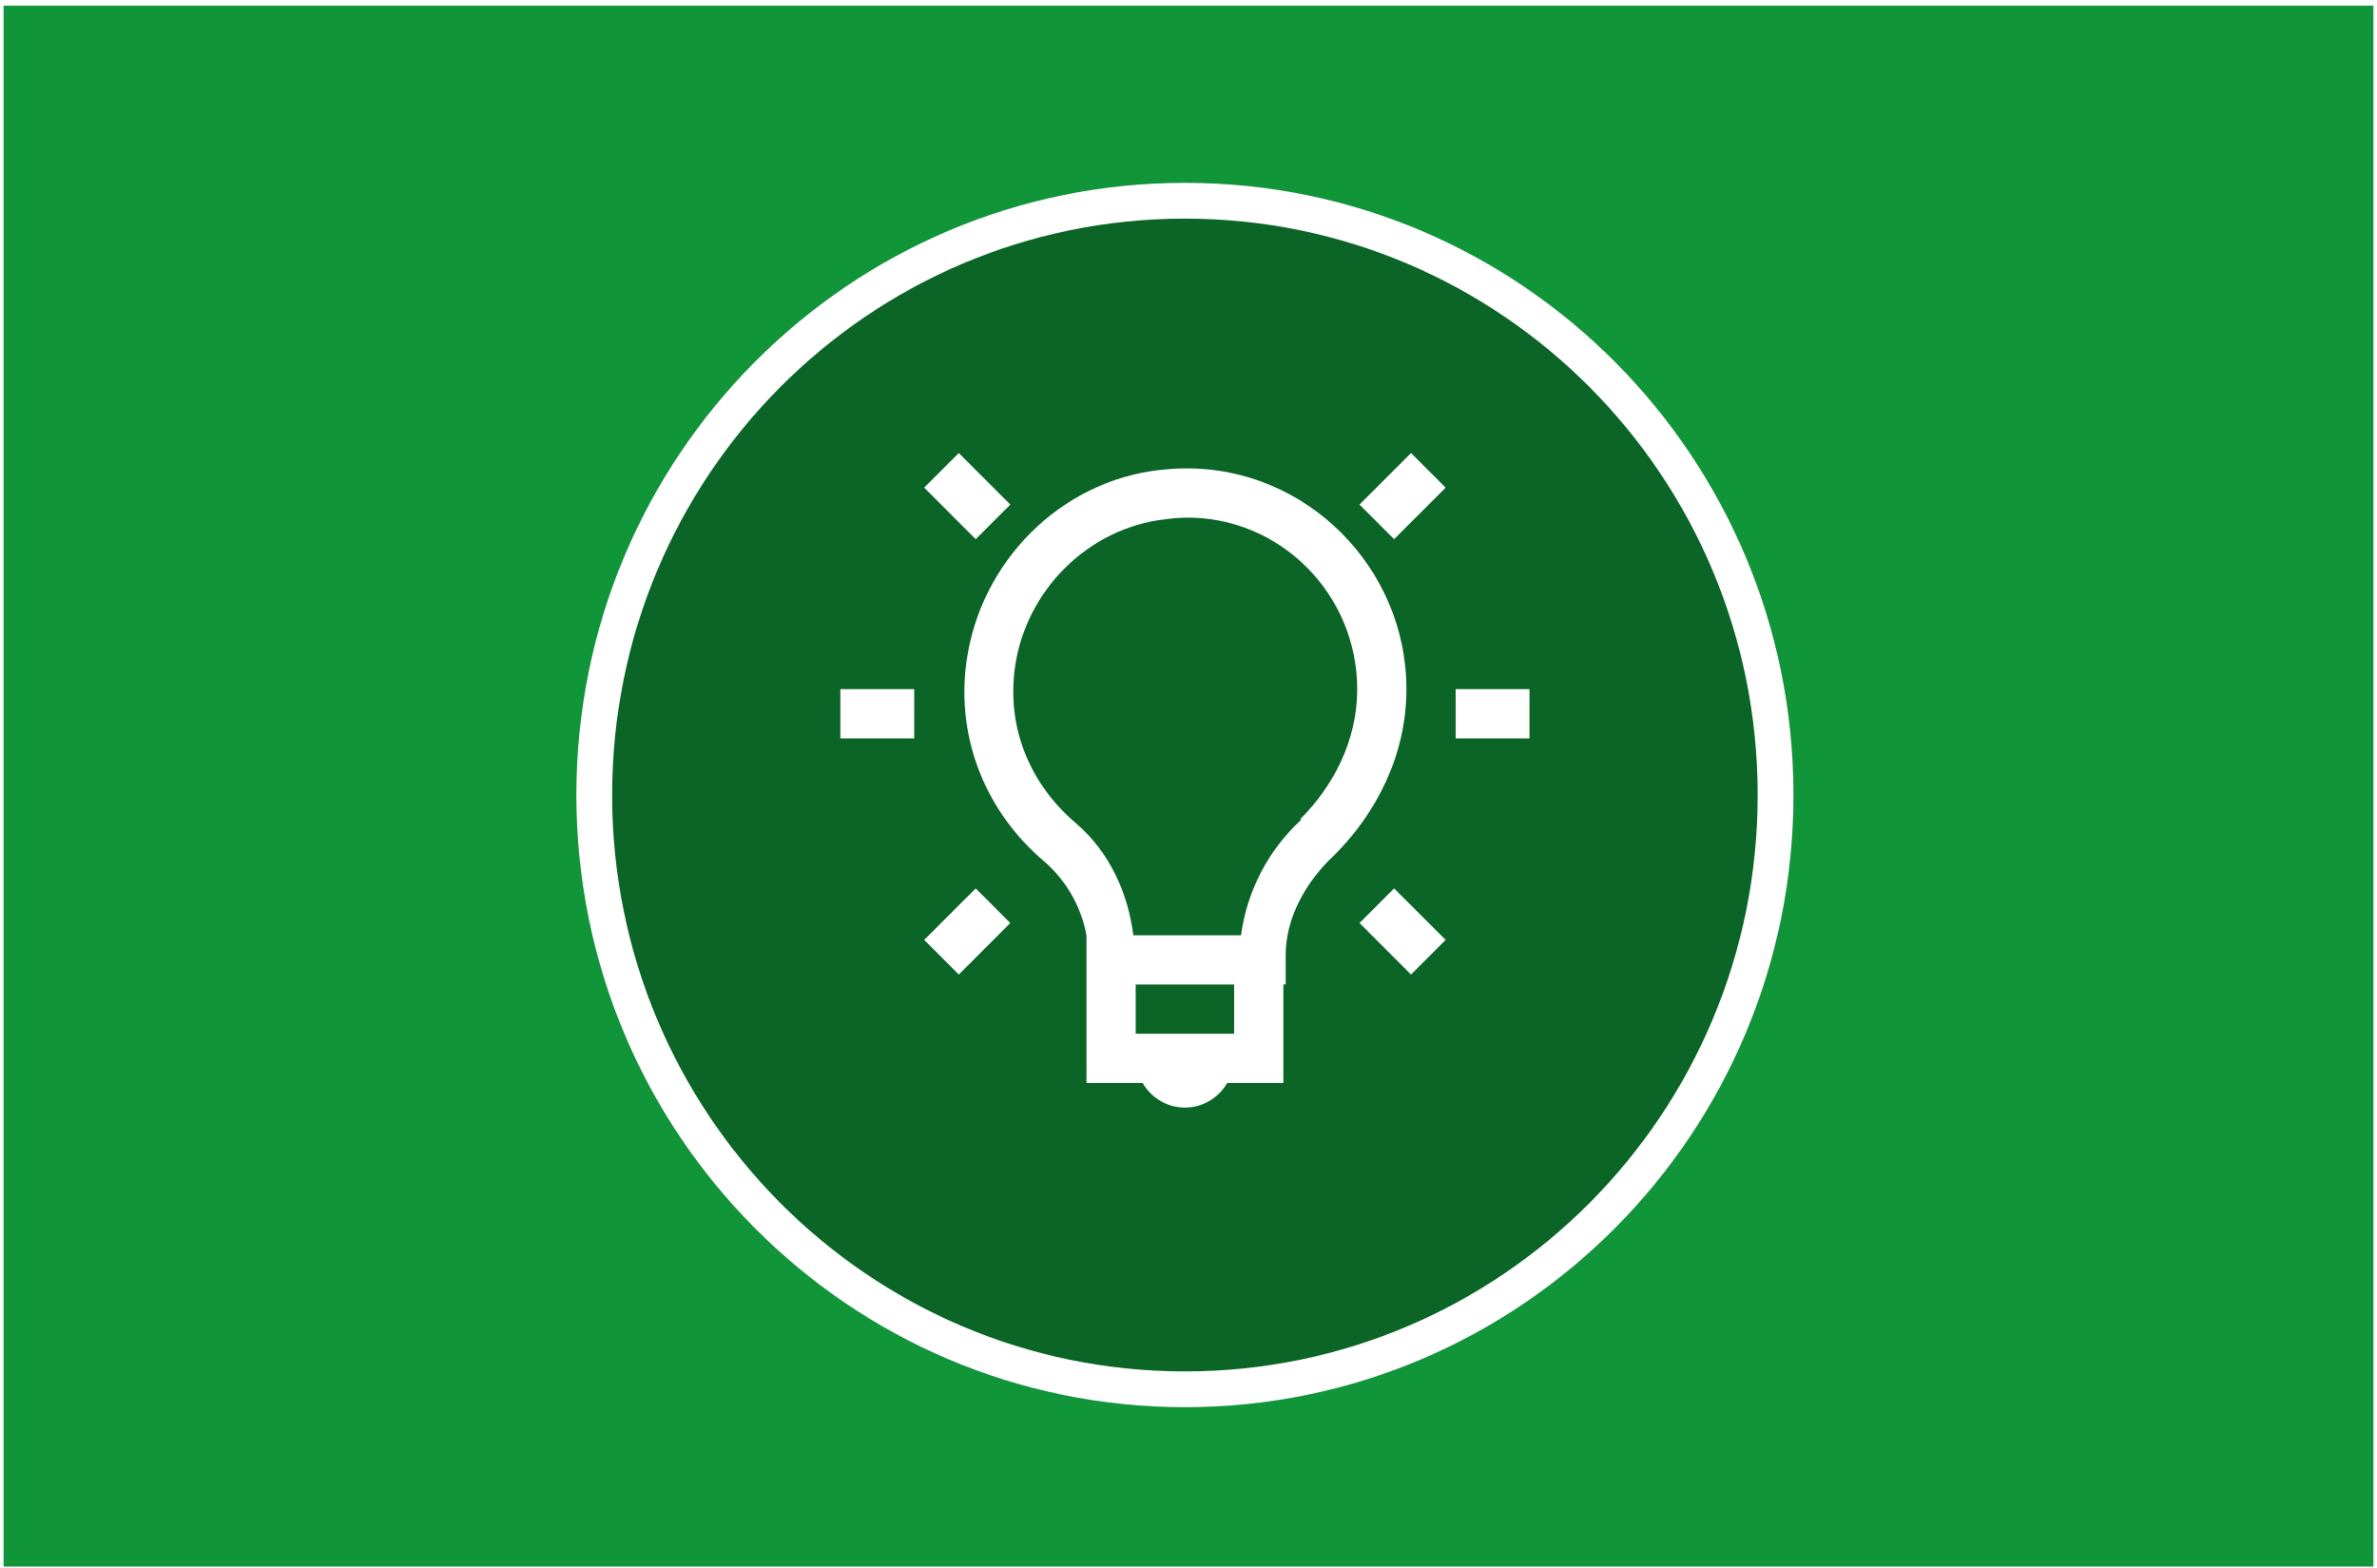 <svg width="332" height="219" viewBox="0 0 332 219" fill="none" xmlns="http://www.w3.org/2000/svg">
<rect x="0.5" y="0.789" width="331" height="218" fill="#119539"/>
<g filter="url(#filter0_d_303_433407)">
<ellipse cx="165.5" cy="109.5" rx="85" ry="85.5" fill="#0A6526"/>
<path d="M248 109.5C248 155.353 211.05 192.5 165.5 192.5C119.95 192.5 83 155.353 83 109.5C83 63.647 119.95 26.5 165.5 26.5C211.05 26.5 248 63.647 248 109.5Z" stroke="white" stroke-width="5"/>
</g>
<path d="M133.92 63.27L129.08 68.103L136.281 75.301L141.114 70.468L133.916 63.27H133.92ZM197.084 63.27L189.882 70.468L194.719 75.301L201.917 68.107L197.083 63.273C197.082 63.272 197.082 63.27 197.084 63.27V63.27ZM165.5 65.415C164.366 65.429 163.217 65.494 162.062 65.635C162.028 65.635 161.994 65.628 161.959 65.635C148.017 67.234 136.921 78.498 134.992 92.379C133.452 103.551 138.058 113.681 145.734 120.205C148.874 122.885 150.998 126.562 151.75 130.621V151.246H159.587C160.784 153.298 162.967 154.684 165.5 154.684C168.033 154.684 170.216 153.298 171.412 151.246H179.25V137.496H179.573V133.412C179.573 128.373 182.193 123.292 186.448 119.343C192.141 113.643 196.438 105.548 196.438 96.249C196.438 79.268 182.461 65.257 165.5 65.415ZM165.5 72.29C178.786 72.105 189.562 82.981 189.562 96.249C189.562 103.448 186.228 109.786 181.612 114.4L181.722 114.51C177.134 118.74 174.167 124.44 173.334 130.625H158.298C157.542 124.733 155.016 119.03 150.241 114.939C144.167 109.783 140.547 102.014 141.757 93.242C143.259 82.414 152.046 73.706 162.812 72.514C163.701 72.39 164.596 72.316 165.493 72.294L165.5 72.29ZM117.375 96.249V103.125H127.688V96.249H117.375ZM203.312 96.249V103.125H213.625V96.249H203.312ZM136.281 124.073L129.083 131.267L133.92 136.104L141.111 128.906L136.281 124.073ZM194.719 124.073L189.886 128.906L197.08 136.104L201.917 131.267L194.719 124.073ZM158.625 137.5H172.375V144.375H158.625V137.5Z" fill="white"/>
<defs>
<filter id="filter0_d_303_433407" x="69.779" y="14.81" width="191.442" height="192.442" filterUnits="userSpaceOnUse" color-interpolation-filters="sRGB">
<feFlood flood-opacity="0" result="BackgroundImageFix"/>
<feColorMatrix in="SourceAlpha" type="matrix" values="0 0 0 0 0 0 0 0 0 0 0 0 0 0 0 0 0 0 127 0" result="hardAlpha"/>
<feOffset dy="1.532"/>
<feGaussianBlur stdDeviation="5.361"/>
<feComposite in2="hardAlpha" operator="out"/>
<feColorMatrix type="matrix" values="0 0 0 0 0 0 0 0 0 0 0 0 0 0 0 0 0 0 0.25 0"/>
<feBlend mode="normal" in2="BackgroundImageFix" result="effect1_dropShadow_303_433407"/>
<feBlend mode="normal" in="SourceGraphic" in2="effect1_dropShadow_303_433407" result="shape"/>
</filter>
</defs>
</svg>
